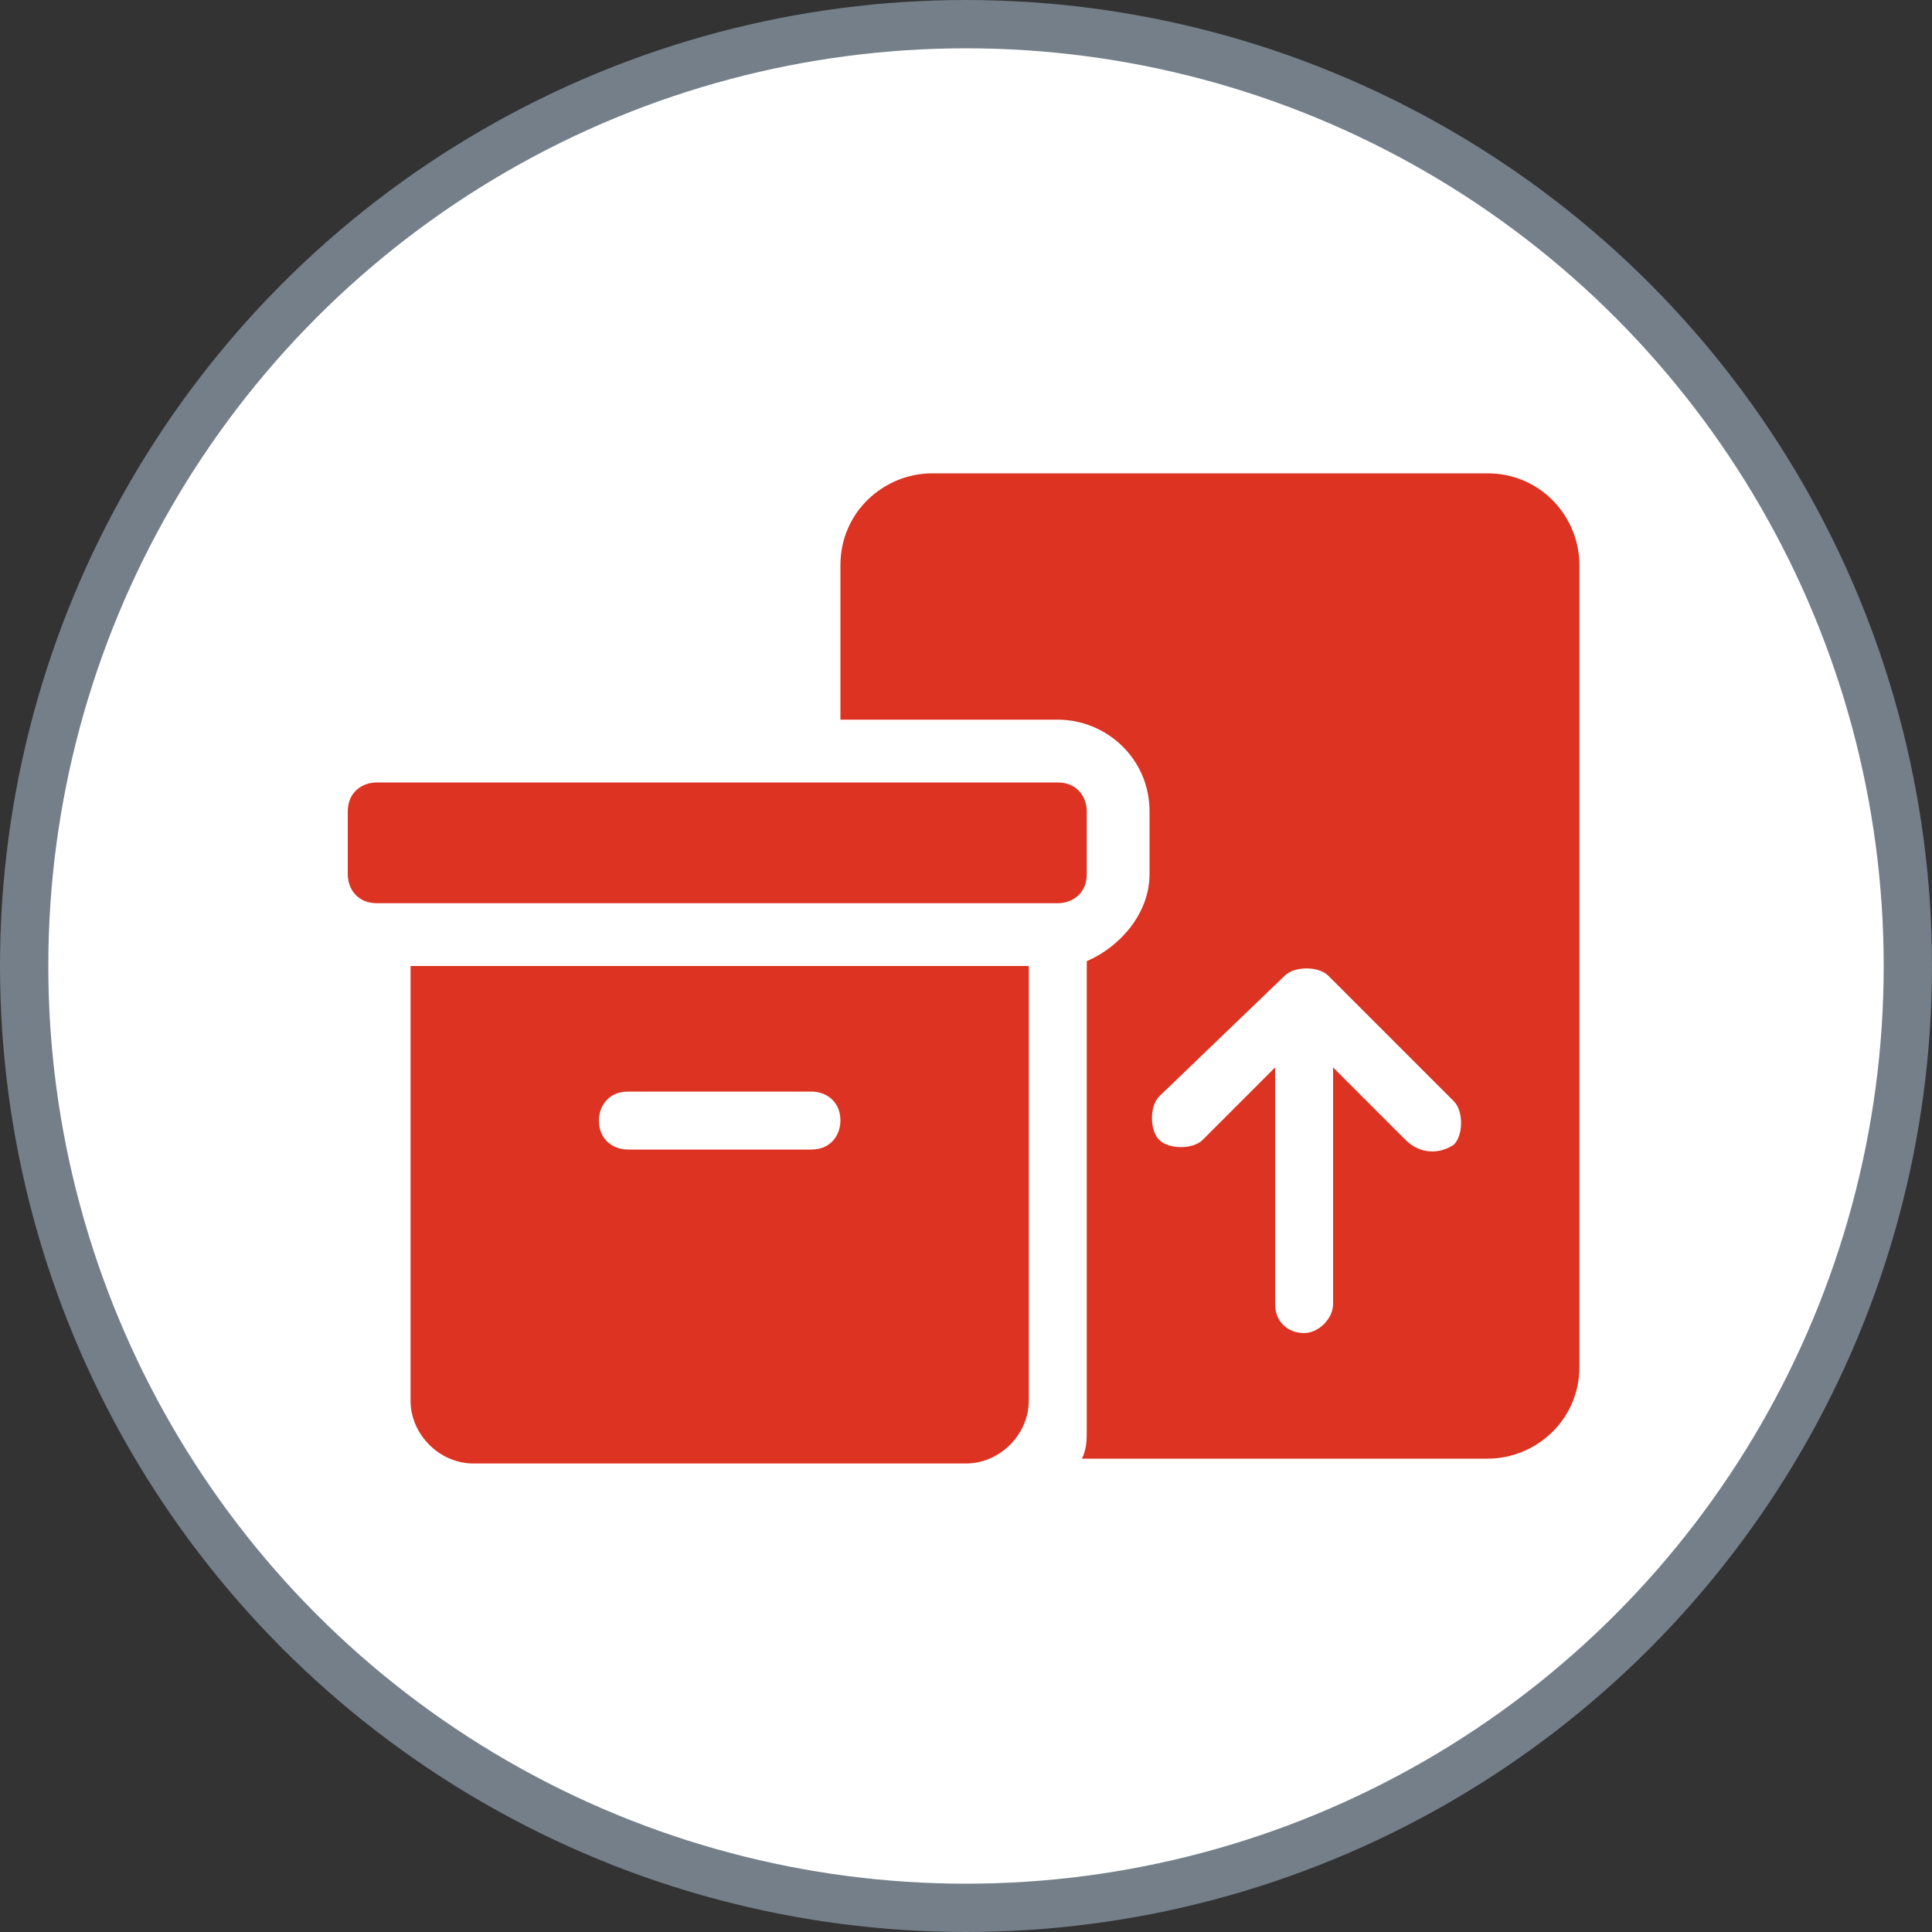 <?xml version="1.0" encoding="UTF-8"?>
<svg xmlns="http://www.w3.org/2000/svg" viewBox="0 0 40 40">
  <rect x="0" y="0" width="40" height="40" fill="#333333" stroke="none"/>
  <defs>
    <style>
      .cls-1 {
        fill: #fff;
        stroke: #747f8a;
      }

      .cls-2 {
        fill: #d32;
        stroke-width: 0px;
      }
    </style>
  </defs>
  <g id="Circles">
    <circle class="cls-1" cx="20" cy="20" r="19.5"/>
  </g>
  <g id="Layer_1" data-name="Layer 1">
    <path class="cls-2" d="m17.4,11.7c0-1.1.9-1.9,1.9-1.9h11.5c1.1,0,1.9.9,1.9,1.9v16.6c0,1.1-.9,1.9-1.9,1.9h-8.4c.1-.2.1-.4.1-.6v-9.7c.7-.3,1.3-1,1.3-1.8v-1.3c0-1.1-.9-1.9-1.9-1.9h-4.5v-3.2Zm12.7,12c.2-.2.2-.7,0-.9l-2.6-2.6c-.2-.2-.7-.2-.9,0l-2.6,2.5c-.2.2-.2.7,0,.9s.7.2.9,0l1.5-1.5v4.9c0,.4.3.6.6.6s.6-.3.6-.6v-4.9l1.5,1.5c.3.3.7.3,1,.1h0Zm-22.9-6.9c0-.4.3-.6.6-.6h14.1c.4,0,.6.3.6.6v1.3c0,.4-.3.6-.6.6H7.8c-.4,0-.6-.3-.6-.6,0,0,0-1.3,0-1.3Zm14.1,3.2v9c0,.7-.6,1.3-1.3,1.3h-10.2c-.7,0-1.3-.6-1.3-1.3v-9h12.8Zm-8.3,2.6c-.4,0-.6.3-.6.6,0,.4.3.6.6.6h3.8c.4,0,.6-.3.6-.6,0-.4-.3-.6-.6-.6h-3.8Z"/>
  </g>
</svg>